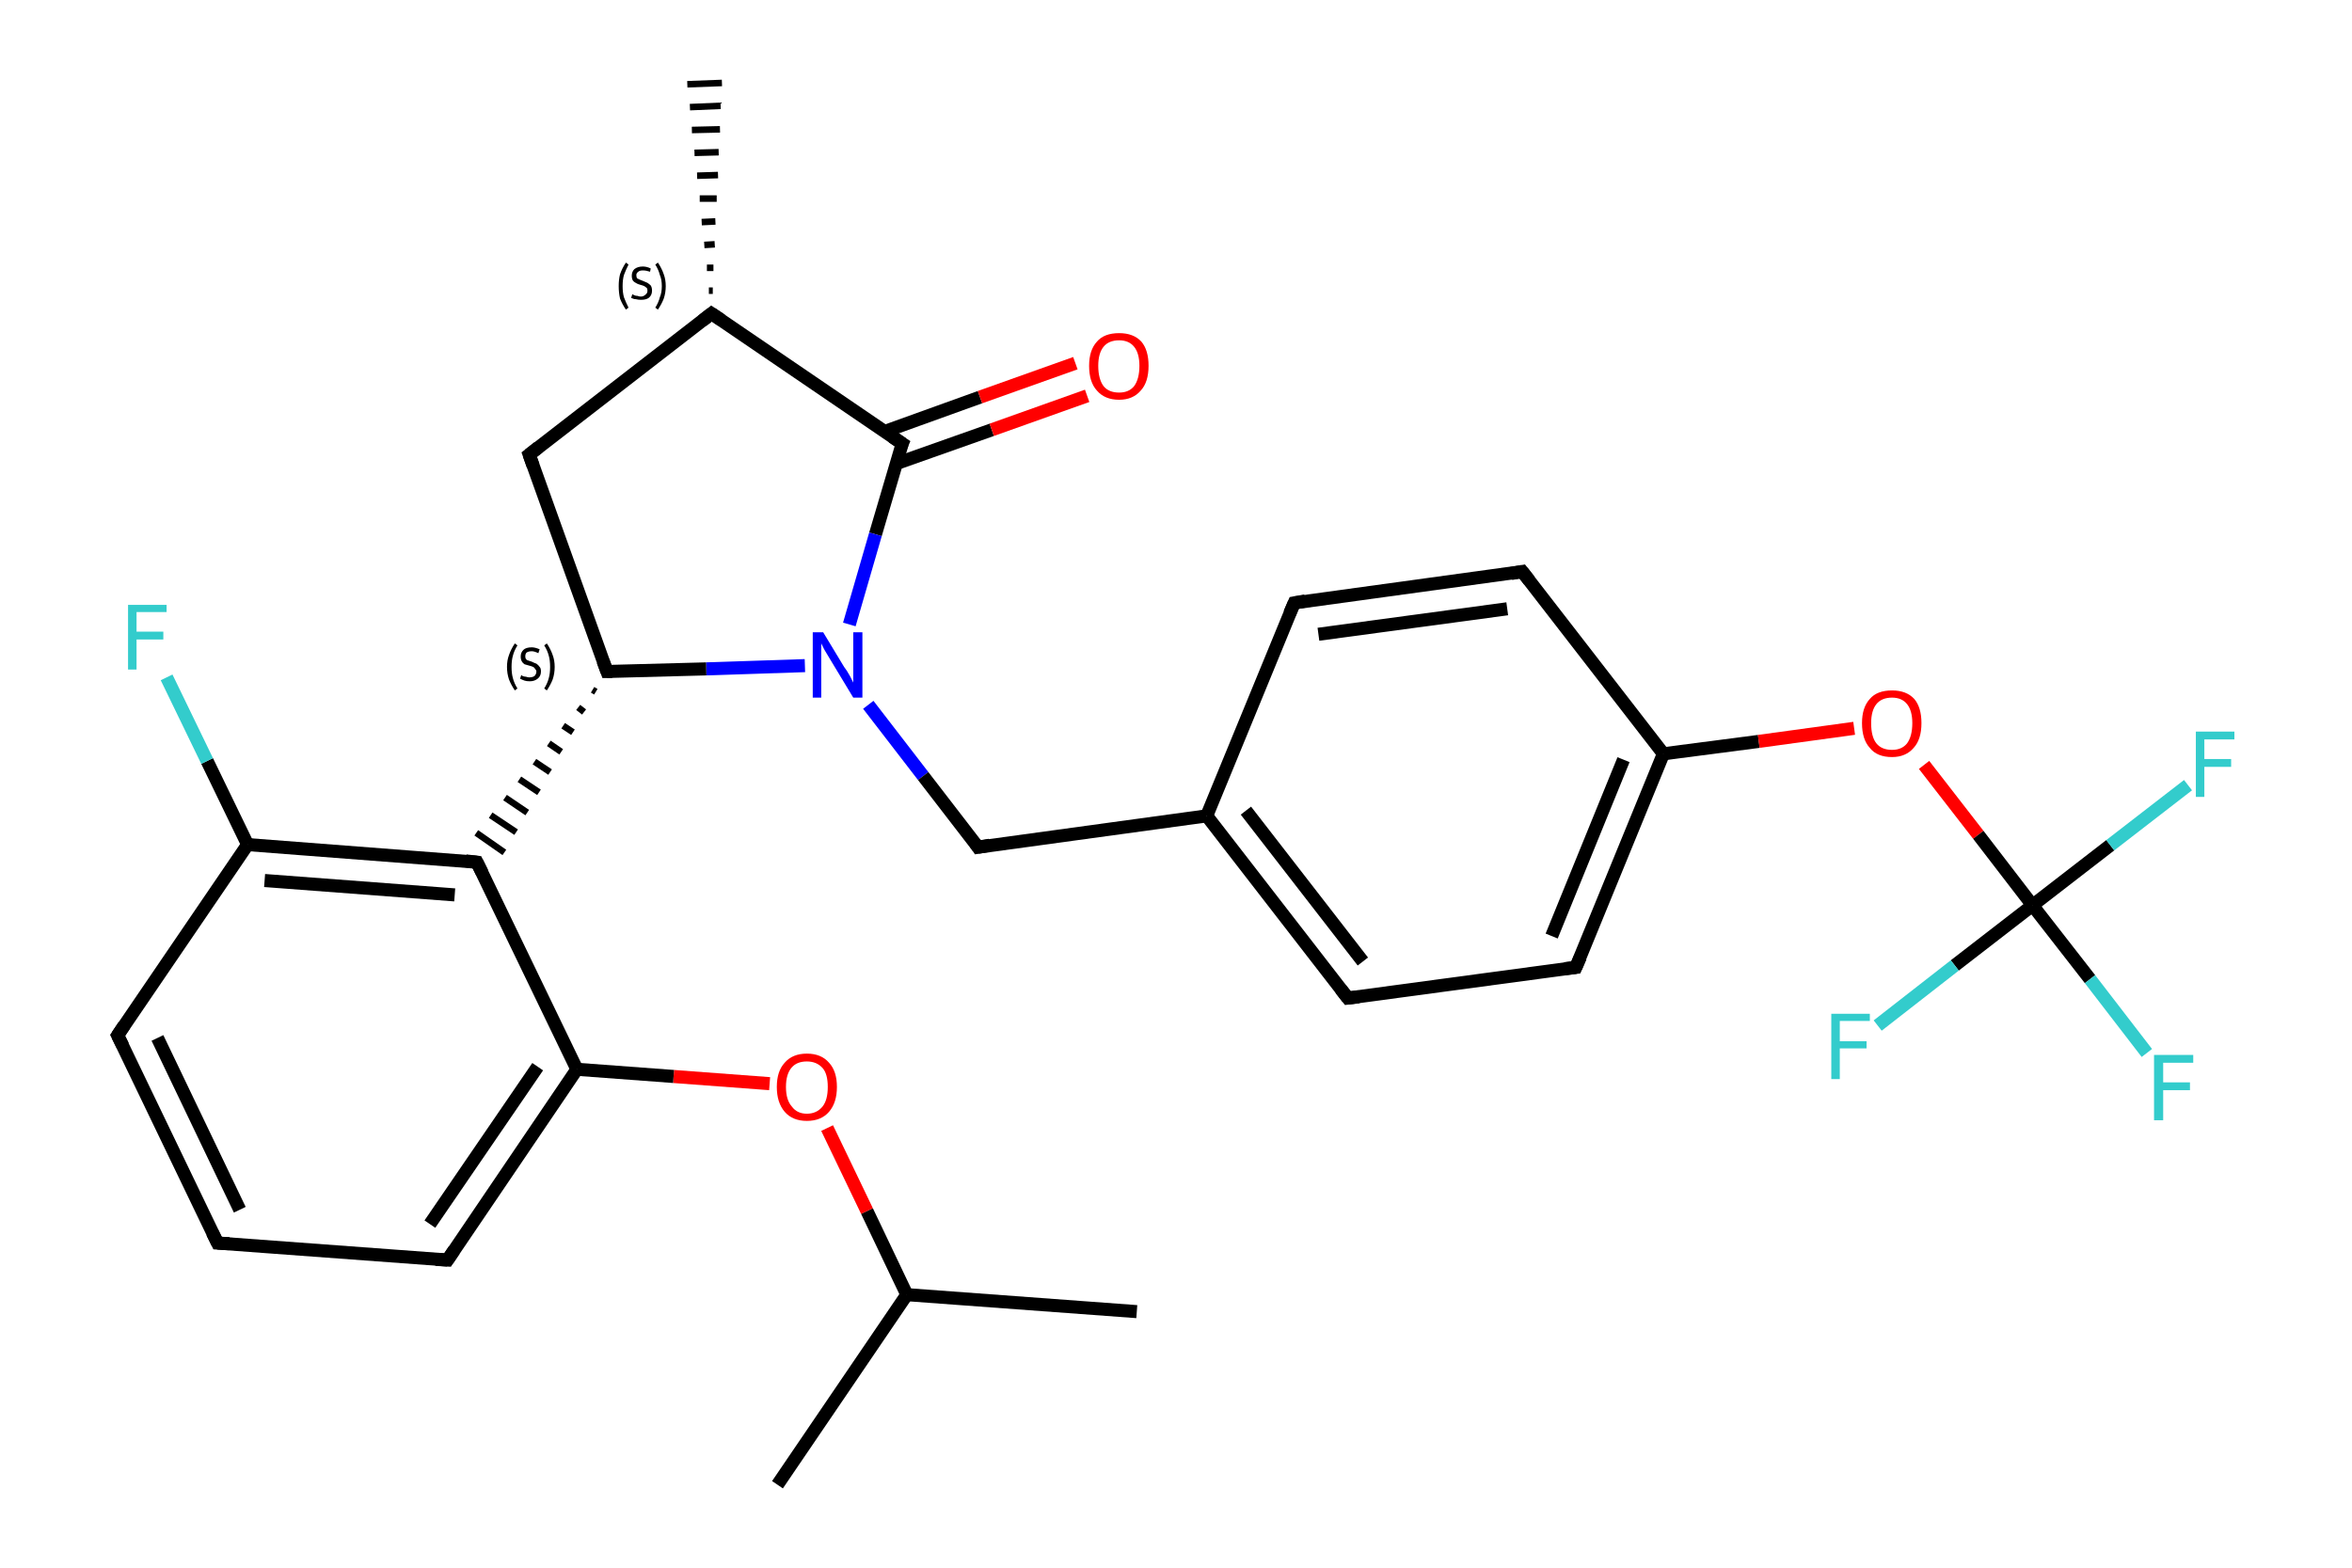 <?xml version='1.0' encoding='iso-8859-1'?>
<svg version='1.1' baseProfile='full'
              xmlns='http://www.w3.org/2000/svg'
                      xmlns:rdkit='http://www.rdkit.org/xml'
                      xmlns:xlink='http://www.w3.org/1999/xlink'
                  xml:space='preserve'
width='360px' height='240px' viewBox='0 0 360 240'>
<!-- END OF HEADER -->
<rect style='opacity:1.0;fill:#FFFFFF;stroke:none' width='360.0' height='240.0' x='0.0' y='0.0'> </rect>
<path class='bond-0 atom-0 atom-1' d='M 174.0,200.8 L 138.8,198.2' style='fill:none;fill-rule:evenodd;stroke:#000000;stroke-width:2.0px;stroke-linecap:butt;stroke-linejoin:miter;stroke-opacity:1' />
<path class='bond-1 atom-1 atom-2' d='M 138.8,198.2 L 119.0,227.3' style='fill:none;fill-rule:evenodd;stroke:#000000;stroke-width:2.0px;stroke-linecap:butt;stroke-linejoin:miter;stroke-opacity:1' />
<path class='bond-2 atom-1 atom-3' d='M 138.8,198.2 L 132.7,185.4' style='fill:none;fill-rule:evenodd;stroke:#000000;stroke-width:2.0px;stroke-linecap:butt;stroke-linejoin:miter;stroke-opacity:1' />
<path class='bond-2 atom-1 atom-3' d='M 132.7,185.4 L 126.6,172.7' style='fill:none;fill-rule:evenodd;stroke:#FF0000;stroke-width:2.0px;stroke-linecap:butt;stroke-linejoin:miter;stroke-opacity:1' />
<path class='bond-3 atom-3 atom-4' d='M 117.8,165.9 L 103.1,164.8' style='fill:none;fill-rule:evenodd;stroke:#FF0000;stroke-width:2.0px;stroke-linecap:butt;stroke-linejoin:miter;stroke-opacity:1' />
<path class='bond-3 atom-3 atom-4' d='M 103.1,164.8 L 88.3,163.7' style='fill:none;fill-rule:evenodd;stroke:#000000;stroke-width:2.0px;stroke-linecap:butt;stroke-linejoin:miter;stroke-opacity:1' />
<path class='bond-4 atom-4 atom-5' d='M 88.3,163.7 L 68.5,192.9' style='fill:none;fill-rule:evenodd;stroke:#000000;stroke-width:2.0px;stroke-linecap:butt;stroke-linejoin:miter;stroke-opacity:1' />
<path class='bond-4 atom-4 atom-5' d='M 82.3,163.3 L 65.8,187.4' style='fill:none;fill-rule:evenodd;stroke:#000000;stroke-width:2.0px;stroke-linecap:butt;stroke-linejoin:miter;stroke-opacity:1' />
<path class='bond-5 atom-5 atom-6' d='M 68.5,192.9 L 33.3,190.3' style='fill:none;fill-rule:evenodd;stroke:#000000;stroke-width:2.0px;stroke-linecap:butt;stroke-linejoin:miter;stroke-opacity:1' />
<path class='bond-6 atom-6 atom-7' d='M 33.3,190.3 L 18.0,158.5' style='fill:none;fill-rule:evenodd;stroke:#000000;stroke-width:2.0px;stroke-linecap:butt;stroke-linejoin:miter;stroke-opacity:1' />
<path class='bond-6 atom-6 atom-7' d='M 36.7,185.2 L 24.1,158.9' style='fill:none;fill-rule:evenodd;stroke:#000000;stroke-width:2.0px;stroke-linecap:butt;stroke-linejoin:miter;stroke-opacity:1' />
<path class='bond-7 atom-7 atom-8' d='M 18.0,158.5 L 37.9,129.3' style='fill:none;fill-rule:evenodd;stroke:#000000;stroke-width:2.0px;stroke-linecap:butt;stroke-linejoin:miter;stroke-opacity:1' />
<path class='bond-8 atom-8 atom-9' d='M 37.9,129.3 L 31.7,116.5' style='fill:none;fill-rule:evenodd;stroke:#000000;stroke-width:2.0px;stroke-linecap:butt;stroke-linejoin:miter;stroke-opacity:1' />
<path class='bond-8 atom-8 atom-9' d='M 31.7,116.5 L 25.5,103.7' style='fill:none;fill-rule:evenodd;stroke:#33CCCC;stroke-width:2.0px;stroke-linecap:butt;stroke-linejoin:miter;stroke-opacity:1' />
<path class='bond-9 atom-8 atom-10' d='M 37.9,129.3 L 73.0,132.0' style='fill:none;fill-rule:evenodd;stroke:#000000;stroke-width:2.0px;stroke-linecap:butt;stroke-linejoin:miter;stroke-opacity:1' />
<path class='bond-9 atom-8 atom-10' d='M 40.5,134.8 L 69.6,137.0' style='fill:none;fill-rule:evenodd;stroke:#000000;stroke-width:2.0px;stroke-linecap:butt;stroke-linejoin:miter;stroke-opacity:1' />
<path class='bond-10 atom-11 atom-10' d='M 90.7,105.6 L 91.2,105.9' style='fill:none;fill-rule:evenodd;stroke:#000000;stroke-width:1.0px;stroke-linecap:butt;stroke-linejoin:miter;stroke-opacity:1' />
<path class='bond-10 atom-11 atom-10' d='M 88.5,108.3 L 89.4,109.0' style='fill:none;fill-rule:evenodd;stroke:#000000;stroke-width:1.0px;stroke-linecap:butt;stroke-linejoin:miter;stroke-opacity:1' />
<path class='bond-10 atom-11 atom-10' d='M 86.2,111.1 L 87.7,112.1' style='fill:none;fill-rule:evenodd;stroke:#000000;stroke-width:1.0px;stroke-linecap:butt;stroke-linejoin:miter;stroke-opacity:1' />
<path class='bond-10 atom-11 atom-10' d='M 84.0,113.8 L 85.9,115.1' style='fill:none;fill-rule:evenodd;stroke:#000000;stroke-width:1.0px;stroke-linecap:butt;stroke-linejoin:miter;stroke-opacity:1' />
<path class='bond-10 atom-11 atom-10' d='M 81.8,116.6 L 84.2,118.2' style='fill:none;fill-rule:evenodd;stroke:#000000;stroke-width:1.0px;stroke-linecap:butt;stroke-linejoin:miter;stroke-opacity:1' />
<path class='bond-10 atom-11 atom-10' d='M 79.5,119.3 L 82.5,121.3' style='fill:none;fill-rule:evenodd;stroke:#000000;stroke-width:1.0px;stroke-linecap:butt;stroke-linejoin:miter;stroke-opacity:1' />
<path class='bond-10 atom-11 atom-10' d='M 77.3,122.1 L 80.7,124.4' style='fill:none;fill-rule:evenodd;stroke:#000000;stroke-width:1.0px;stroke-linecap:butt;stroke-linejoin:miter;stroke-opacity:1' />
<path class='bond-10 atom-11 atom-10' d='M 75.1,124.8 L 79.0,127.4' style='fill:none;fill-rule:evenodd;stroke:#000000;stroke-width:1.0px;stroke-linecap:butt;stroke-linejoin:miter;stroke-opacity:1' />
<path class='bond-10 atom-11 atom-10' d='M 72.9,127.5 L 77.2,130.5' style='fill:none;fill-rule:evenodd;stroke:#000000;stroke-width:1.0px;stroke-linecap:butt;stroke-linejoin:miter;stroke-opacity:1' />
<path class='bond-11 atom-11 atom-12' d='M 92.9,102.8 L 81.0,69.6' style='fill:none;fill-rule:evenodd;stroke:#000000;stroke-width:2.0px;stroke-linecap:butt;stroke-linejoin:miter;stroke-opacity:1' />
<path class='bond-12 atom-12 atom-13' d='M 81.0,69.6 L 108.9,48.0' style='fill:none;fill-rule:evenodd;stroke:#000000;stroke-width:2.0px;stroke-linecap:butt;stroke-linejoin:miter;stroke-opacity:1' />
<path class='bond-13 atom-13 atom-14' d='M 108.5,44.5 L 109.1,44.5' style='fill:none;fill-rule:evenodd;stroke:#000000;stroke-width:1.0px;stroke-linecap:butt;stroke-linejoin:miter;stroke-opacity:1' />
<path class='bond-13 atom-13 atom-14' d='M 108.2,41.0 L 109.2,41.0' style='fill:none;fill-rule:evenodd;stroke:#000000;stroke-width:1.0px;stroke-linecap:butt;stroke-linejoin:miter;stroke-opacity:1' />
<path class='bond-13 atom-13 atom-14' d='M 107.8,37.5 L 109.4,37.4' style='fill:none;fill-rule:evenodd;stroke:#000000;stroke-width:1.0px;stroke-linecap:butt;stroke-linejoin:miter;stroke-opacity:1' />
<path class='bond-13 atom-13 atom-14' d='M 107.4,34.0 L 109.5,33.9' style='fill:none;fill-rule:evenodd;stroke:#000000;stroke-width:1.0px;stroke-linecap:butt;stroke-linejoin:miter;stroke-opacity:1' />
<path class='bond-13 atom-13 atom-14' d='M 107.1,30.4 L 109.7,30.4' style='fill:none;fill-rule:evenodd;stroke:#000000;stroke-width:1.0px;stroke-linecap:butt;stroke-linejoin:miter;stroke-opacity:1' />
<path class='bond-13 atom-13 atom-14' d='M 106.7,26.9 L 109.9,26.8' style='fill:none;fill-rule:evenodd;stroke:#000000;stroke-width:1.0px;stroke-linecap:butt;stroke-linejoin:miter;stroke-opacity:1' />
<path class='bond-13 atom-13 atom-14' d='M 106.3,23.4 L 110.0,23.3' style='fill:none;fill-rule:evenodd;stroke:#000000;stroke-width:1.0px;stroke-linecap:butt;stroke-linejoin:miter;stroke-opacity:1' />
<path class='bond-13 atom-13 atom-14' d='M 105.9,19.9 L 110.2,19.8' style='fill:none;fill-rule:evenodd;stroke:#000000;stroke-width:1.0px;stroke-linecap:butt;stroke-linejoin:miter;stroke-opacity:1' />
<path class='bond-13 atom-13 atom-14' d='M 105.6,16.4 L 110.3,16.2' style='fill:none;fill-rule:evenodd;stroke:#000000;stroke-width:1.0px;stroke-linecap:butt;stroke-linejoin:miter;stroke-opacity:1' />
<path class='bond-13 atom-13 atom-14' d='M 105.2,12.9 L 110.5,12.7' style='fill:none;fill-rule:evenodd;stroke:#000000;stroke-width:1.0px;stroke-linecap:butt;stroke-linejoin:miter;stroke-opacity:1' />
<path class='bond-14 atom-13 atom-15' d='M 108.9,48.0 L 138.1,67.9' style='fill:none;fill-rule:evenodd;stroke:#000000;stroke-width:2.0px;stroke-linecap:butt;stroke-linejoin:miter;stroke-opacity:1' />
<path class='bond-15 atom-15 atom-16' d='M 137.1,71.0 L 151.8,65.8' style='fill:none;fill-rule:evenodd;stroke:#000000;stroke-width:2.0px;stroke-linecap:butt;stroke-linejoin:miter;stroke-opacity:1' />
<path class='bond-15 atom-15 atom-16' d='M 151.8,65.8 L 166.4,60.6' style='fill:none;fill-rule:evenodd;stroke:#FF0000;stroke-width:2.0px;stroke-linecap:butt;stroke-linejoin:miter;stroke-opacity:1' />
<path class='bond-15 atom-15 atom-16' d='M 135.3,66.1 L 150.0,60.8' style='fill:none;fill-rule:evenodd;stroke:#000000;stroke-width:2.0px;stroke-linecap:butt;stroke-linejoin:miter;stroke-opacity:1' />
<path class='bond-15 atom-15 atom-16' d='M 150.0,60.8 L 164.6,55.6' style='fill:none;fill-rule:evenodd;stroke:#FF0000;stroke-width:2.0px;stroke-linecap:butt;stroke-linejoin:miter;stroke-opacity:1' />
<path class='bond-16 atom-15 atom-17' d='M 138.1,67.9 L 134.0,81.8' style='fill:none;fill-rule:evenodd;stroke:#000000;stroke-width:2.0px;stroke-linecap:butt;stroke-linejoin:miter;stroke-opacity:1' />
<path class='bond-16 atom-15 atom-17' d='M 134.0,81.8 L 130.0,95.6' style='fill:none;fill-rule:evenodd;stroke:#0000FF;stroke-width:2.0px;stroke-linecap:butt;stroke-linejoin:miter;stroke-opacity:1' />
<path class='bond-17 atom-17 atom-18' d='M 132.9,107.9 L 141.3,118.8' style='fill:none;fill-rule:evenodd;stroke:#0000FF;stroke-width:2.0px;stroke-linecap:butt;stroke-linejoin:miter;stroke-opacity:1' />
<path class='bond-17 atom-17 atom-18' d='M 141.3,118.8 L 149.7,129.7' style='fill:none;fill-rule:evenodd;stroke:#000000;stroke-width:2.0px;stroke-linecap:butt;stroke-linejoin:miter;stroke-opacity:1' />
<path class='bond-18 atom-18 atom-19' d='M 149.7,129.7 L 184.7,124.9' style='fill:none;fill-rule:evenodd;stroke:#000000;stroke-width:2.0px;stroke-linecap:butt;stroke-linejoin:miter;stroke-opacity:1' />
<path class='bond-19 atom-19 atom-20' d='M 184.7,124.9 L 206.3,152.8' style='fill:none;fill-rule:evenodd;stroke:#000000;stroke-width:2.0px;stroke-linecap:butt;stroke-linejoin:miter;stroke-opacity:1' />
<path class='bond-19 atom-19 atom-20' d='M 190.7,124.1 L 208.6,147.2' style='fill:none;fill-rule:evenodd;stroke:#000000;stroke-width:2.0px;stroke-linecap:butt;stroke-linejoin:miter;stroke-opacity:1' />
<path class='bond-20 atom-20 atom-21' d='M 206.3,152.8 L 241.2,148.1' style='fill:none;fill-rule:evenodd;stroke:#000000;stroke-width:2.0px;stroke-linecap:butt;stroke-linejoin:miter;stroke-opacity:1' />
<path class='bond-21 atom-21 atom-22' d='M 241.2,148.1 L 254.6,115.4' style='fill:none;fill-rule:evenodd;stroke:#000000;stroke-width:2.0px;stroke-linecap:butt;stroke-linejoin:miter;stroke-opacity:1' />
<path class='bond-21 atom-21 atom-22' d='M 237.5,143.3 L 248.5,116.3' style='fill:none;fill-rule:evenodd;stroke:#000000;stroke-width:2.0px;stroke-linecap:butt;stroke-linejoin:miter;stroke-opacity:1' />
<path class='bond-22 atom-22 atom-23' d='M 254.6,115.4 L 269.2,113.5' style='fill:none;fill-rule:evenodd;stroke:#000000;stroke-width:2.0px;stroke-linecap:butt;stroke-linejoin:miter;stroke-opacity:1' />
<path class='bond-22 atom-22 atom-23' d='M 269.2,113.5 L 283.8,111.5' style='fill:none;fill-rule:evenodd;stroke:#FF0000;stroke-width:2.0px;stroke-linecap:butt;stroke-linejoin:miter;stroke-opacity:1' />
<path class='bond-23 atom-23 atom-24' d='M 294.5,117.1 L 302.8,127.8' style='fill:none;fill-rule:evenodd;stroke:#FF0000;stroke-width:2.0px;stroke-linecap:butt;stroke-linejoin:miter;stroke-opacity:1' />
<path class='bond-23 atom-23 atom-24' d='M 302.8,127.8 L 311.1,138.6' style='fill:none;fill-rule:evenodd;stroke:#000000;stroke-width:2.0px;stroke-linecap:butt;stroke-linejoin:miter;stroke-opacity:1' />
<path class='bond-24 atom-24 atom-25' d='M 311.1,138.6 L 319.9,149.9' style='fill:none;fill-rule:evenodd;stroke:#000000;stroke-width:2.0px;stroke-linecap:butt;stroke-linejoin:miter;stroke-opacity:1' />
<path class='bond-24 atom-24 atom-25' d='M 319.9,149.9 L 328.6,161.2' style='fill:none;fill-rule:evenodd;stroke:#33CCCC;stroke-width:2.0px;stroke-linecap:butt;stroke-linejoin:miter;stroke-opacity:1' />
<path class='bond-25 atom-24 atom-26' d='M 311.1,138.6 L 323.0,129.4' style='fill:none;fill-rule:evenodd;stroke:#000000;stroke-width:2.0px;stroke-linecap:butt;stroke-linejoin:miter;stroke-opacity:1' />
<path class='bond-25 atom-24 atom-26' d='M 323.0,129.4 L 334.9,120.2' style='fill:none;fill-rule:evenodd;stroke:#33CCCC;stroke-width:2.0px;stroke-linecap:butt;stroke-linejoin:miter;stroke-opacity:1' />
<path class='bond-26 atom-24 atom-27' d='M 311.1,138.6 L 299.2,147.8' style='fill:none;fill-rule:evenodd;stroke:#000000;stroke-width:2.0px;stroke-linecap:butt;stroke-linejoin:miter;stroke-opacity:1' />
<path class='bond-26 atom-24 atom-27' d='M 299.2,147.8 L 287.4,157.0' style='fill:none;fill-rule:evenodd;stroke:#33CCCC;stroke-width:2.0px;stroke-linecap:butt;stroke-linejoin:miter;stroke-opacity:1' />
<path class='bond-27 atom-22 atom-28' d='M 254.6,115.4 L 233.0,87.5' style='fill:none;fill-rule:evenodd;stroke:#000000;stroke-width:2.0px;stroke-linecap:butt;stroke-linejoin:miter;stroke-opacity:1' />
<path class='bond-28 atom-28 atom-29' d='M 233.0,87.5 L 198.1,92.3' style='fill:none;fill-rule:evenodd;stroke:#000000;stroke-width:2.0px;stroke-linecap:butt;stroke-linejoin:miter;stroke-opacity:1' />
<path class='bond-28 atom-28 atom-29' d='M 230.7,93.2 L 201.8,97.1' style='fill:none;fill-rule:evenodd;stroke:#000000;stroke-width:2.0px;stroke-linecap:butt;stroke-linejoin:miter;stroke-opacity:1' />
<path class='bond-29 atom-10 atom-4' d='M 73.0,132.0 L 88.3,163.7' style='fill:none;fill-rule:evenodd;stroke:#000000;stroke-width:2.0px;stroke-linecap:butt;stroke-linejoin:miter;stroke-opacity:1' />
<path class='bond-30 atom-17 atom-11' d='M 123.2,101.9 L 108.1,102.4' style='fill:none;fill-rule:evenodd;stroke:#0000FF;stroke-width:2.0px;stroke-linecap:butt;stroke-linejoin:miter;stroke-opacity:1' />
<path class='bond-30 atom-17 atom-11' d='M 108.1,102.4 L 92.9,102.8' style='fill:none;fill-rule:evenodd;stroke:#000000;stroke-width:2.0px;stroke-linecap:butt;stroke-linejoin:miter;stroke-opacity:1' />
<path class='bond-31 atom-29 atom-19' d='M 198.1,92.3 L 184.7,124.9' style='fill:none;fill-rule:evenodd;stroke:#000000;stroke-width:2.0px;stroke-linecap:butt;stroke-linejoin:miter;stroke-opacity:1' />
<path d='M 69.5,191.4 L 68.5,192.9 L 66.7,192.8' style='fill:none;stroke:#000000;stroke-width:2.0px;stroke-linecap:butt;stroke-linejoin:miter;stroke-opacity:1;' />
<path d='M 35.1,190.4 L 33.3,190.3 L 32.5,188.7' style='fill:none;stroke:#000000;stroke-width:2.0px;stroke-linecap:butt;stroke-linejoin:miter;stroke-opacity:1;' />
<path d='M 18.8,160.1 L 18.0,158.5 L 19.0,157.0' style='fill:none;stroke:#000000;stroke-width:2.0px;stroke-linecap:butt;stroke-linejoin:miter;stroke-opacity:1;' />
<path d='M 71.3,131.8 L 73.0,132.0 L 73.8,133.6' style='fill:none;stroke:#000000;stroke-width:2.0px;stroke-linecap:butt;stroke-linejoin:miter;stroke-opacity:1;' />
<path d='M 92.3,101.2 L 92.9,102.8 L 93.7,102.8' style='fill:none;stroke:#000000;stroke-width:2.0px;stroke-linecap:butt;stroke-linejoin:miter;stroke-opacity:1;' />
<path d='M 81.6,71.3 L 81.0,69.6 L 82.4,68.5' style='fill:none;stroke:#000000;stroke-width:2.0px;stroke-linecap:butt;stroke-linejoin:miter;stroke-opacity:1;' />
<path d='M 107.5,49.1 L 108.9,48.0 L 110.4,49.0' style='fill:none;stroke:#000000;stroke-width:2.0px;stroke-linecap:butt;stroke-linejoin:miter;stroke-opacity:1;' />
<path d='M 136.6,66.9 L 138.1,67.9 L 137.8,68.6' style='fill:none;stroke:#000000;stroke-width:2.0px;stroke-linecap:butt;stroke-linejoin:miter;stroke-opacity:1;' />
<path d='M 149.3,129.1 L 149.7,129.7 L 151.5,129.4' style='fill:none;stroke:#000000;stroke-width:2.0px;stroke-linecap:butt;stroke-linejoin:miter;stroke-opacity:1;' />
<path d='M 205.2,151.4 L 206.3,152.8 L 208.0,152.6' style='fill:none;stroke:#000000;stroke-width:2.0px;stroke-linecap:butt;stroke-linejoin:miter;stroke-opacity:1;' />
<path d='M 239.5,148.3 L 241.2,148.1 L 241.9,146.5' style='fill:none;stroke:#000000;stroke-width:2.0px;stroke-linecap:butt;stroke-linejoin:miter;stroke-opacity:1;' />
<path d='M 234.1,88.9 L 233.0,87.5 L 231.3,87.8' style='fill:none;stroke:#000000;stroke-width:2.0px;stroke-linecap:butt;stroke-linejoin:miter;stroke-opacity:1;' />
<path d='M 199.8,92.0 L 198.1,92.3 L 197.4,93.9' style='fill:none;stroke:#000000;stroke-width:2.0px;stroke-linecap:butt;stroke-linejoin:miter;stroke-opacity:1;' />
<path class='atom-3' d='M 118.9 166.4
Q 118.9 164.0, 120.1 162.7
Q 121.3 161.3, 123.5 161.3
Q 125.7 161.3, 126.9 162.7
Q 128.1 164.0, 128.1 166.4
Q 128.1 168.8, 126.9 170.2
Q 125.7 171.6, 123.5 171.6
Q 121.3 171.6, 120.1 170.2
Q 118.9 168.8, 118.9 166.4
M 123.5 170.5
Q 125.0 170.5, 125.9 169.4
Q 126.7 168.4, 126.7 166.4
Q 126.7 164.4, 125.9 163.5
Q 125.0 162.5, 123.5 162.5
Q 122.0 162.5, 121.2 163.4
Q 120.3 164.4, 120.3 166.4
Q 120.3 168.4, 121.2 169.4
Q 122.0 170.5, 123.5 170.5
' fill='#FF0000'/>
<path class='atom-9' d='M 19.6 92.6
L 25.5 92.6
L 25.5 93.7
L 20.9 93.7
L 20.9 96.7
L 25.0 96.7
L 25.0 97.9
L 20.9 97.9
L 20.9 102.5
L 19.6 102.5
L 19.6 92.6
' fill='#33CCCC'/>
<path class='atom-16' d='M 166.7 56.0
Q 166.7 53.6, 167.9 52.3
Q 169.0 51.0, 171.3 51.0
Q 173.5 51.0, 174.7 52.3
Q 175.8 53.6, 175.8 56.0
Q 175.8 58.5, 174.6 59.8
Q 173.4 61.2, 171.3 61.2
Q 169.1 61.2, 167.9 59.8
Q 166.7 58.5, 166.7 56.0
M 171.3 60.1
Q 172.8 60.1, 173.6 59.1
Q 174.4 58.0, 174.4 56.0
Q 174.4 54.1, 173.6 53.1
Q 172.8 52.1, 171.3 52.1
Q 169.7 52.1, 168.9 53.1
Q 168.1 54.1, 168.1 56.0
Q 168.1 58.0, 168.9 59.1
Q 169.7 60.1, 171.3 60.1
' fill='#FF0000'/>
<path class='atom-17' d='M 126.0 96.8
L 129.2 102.1
Q 129.6 102.6, 130.1 103.5
Q 130.6 104.5, 130.6 104.5
L 130.6 96.8
L 132.0 96.8
L 132.0 106.8
L 130.6 106.8
L 127.1 101.0
Q 126.7 100.3, 126.2 99.5
Q 125.8 98.7, 125.7 98.5
L 125.7 106.8
L 124.4 106.8
L 124.4 96.8
L 126.0 96.8
' fill='#0000FF'/>
<path class='atom-23' d='M 285.0 110.7
Q 285.0 108.3, 286.2 107.0
Q 287.3 105.7, 289.6 105.7
Q 291.8 105.7, 293.0 107.0
Q 294.1 108.3, 294.1 110.7
Q 294.1 113.2, 292.9 114.5
Q 291.7 115.9, 289.6 115.9
Q 287.3 115.9, 286.2 114.5
Q 285.0 113.2, 285.0 110.7
M 289.6 114.8
Q 291.1 114.8, 291.9 113.8
Q 292.7 112.7, 292.7 110.7
Q 292.7 108.8, 291.9 107.8
Q 291.1 106.8, 289.6 106.8
Q 288.0 106.8, 287.2 107.8
Q 286.4 108.8, 286.4 110.7
Q 286.4 112.8, 287.2 113.8
Q 288.0 114.8, 289.6 114.8
' fill='#FF0000'/>
<path class='atom-25' d='M 329.7 161.5
L 335.7 161.5
L 335.7 162.7
L 331.1 162.7
L 331.1 165.7
L 335.2 165.7
L 335.2 166.9
L 331.1 166.9
L 331.1 171.5
L 329.7 171.5
L 329.7 161.5
' fill='#33CCCC'/>
<path class='atom-26' d='M 336.1 112.0
L 342.0 112.0
L 342.0 113.2
L 337.4 113.2
L 337.4 116.2
L 341.5 116.2
L 341.5 117.4
L 337.4 117.4
L 337.4 122.0
L 336.1 122.0
L 336.1 112.0
' fill='#33CCCC'/>
<path class='atom-27' d='M 280.3 155.2
L 286.2 155.2
L 286.2 156.3
L 281.6 156.3
L 281.6 159.4
L 285.7 159.4
L 285.7 160.5
L 281.6 160.5
L 281.6 165.2
L 280.3 165.2
L 280.3 155.2
' fill='#33CCCC'/>
<path class='note' d='M 77.6 102.1
Q 77.6 101.1, 77.9 100.3
Q 78.2 99.4, 78.8 98.5
L 79.2 98.8
Q 78.7 99.6, 78.5 100.4
Q 78.3 101.1, 78.3 102.1
Q 78.3 103.1, 78.5 103.8
Q 78.7 104.6, 79.2 105.4
L 78.8 105.7
Q 78.2 104.8, 77.9 104.0
Q 77.6 103.1, 77.6 102.1
' fill='#000000'/>
<path class='note' d='M 79.8 103.3
Q 79.8 103.4, 80.0 103.5
Q 80.3 103.6, 80.5 103.6
Q 80.8 103.7, 81.0 103.7
Q 81.5 103.7, 81.8 103.5
Q 82.1 103.2, 82.1 102.8
Q 82.1 102.6, 81.9 102.4
Q 81.8 102.2, 81.6 102.1
Q 81.4 102.0, 81.0 101.9
Q 80.6 101.8, 80.3 101.7
Q 80.0 101.5, 79.9 101.3
Q 79.7 101.0, 79.7 100.5
Q 79.7 99.9, 80.1 99.5
Q 80.5 99.1, 81.4 99.1
Q 81.9 99.1, 82.6 99.4
L 82.4 100.0
Q 81.8 99.7, 81.4 99.7
Q 80.9 99.7, 80.6 99.9
Q 80.4 100.1, 80.4 100.5
Q 80.4 100.7, 80.5 100.9
Q 80.7 101.1, 80.8 101.1
Q 81.1 101.2, 81.4 101.3
Q 81.8 101.5, 82.1 101.6
Q 82.4 101.8, 82.6 102.1
Q 82.8 102.3, 82.8 102.8
Q 82.8 103.5, 82.3 103.9
Q 81.8 104.3, 81.1 104.3
Q 80.6 104.3, 80.3 104.2
Q 80.0 104.1, 79.6 103.9
L 79.8 103.3
' fill='#000000'/>
<path class='note' d='M 84.9 102.1
Q 84.9 103.1, 84.6 104.0
Q 84.3 104.8, 83.7 105.7
L 83.3 105.4
Q 83.8 104.6, 84.0 103.8
Q 84.2 103.1, 84.2 102.1
Q 84.2 101.1, 84.0 100.4
Q 83.8 99.6, 83.3 98.8
L 83.7 98.5
Q 84.3 99.4, 84.6 100.3
Q 84.9 101.1, 84.9 102.1
' fill='#000000'/>
<path class='note' d='M 94.7 43.8
Q 94.7 42.8, 94.9 42.0
Q 95.2 41.1, 95.8 40.2
L 96.2 40.5
Q 95.8 41.3, 95.5 42.1
Q 95.3 42.8, 95.3 43.8
Q 95.3 44.8, 95.5 45.5
Q 95.8 46.3, 96.2 47.1
L 95.8 47.4
Q 95.2 46.5, 94.9 45.7
Q 94.7 44.8, 94.7 43.8
' fill='#000000'/>
<path class='note' d='M 96.8 45.0
Q 96.8 45.1, 97.1 45.2
Q 97.3 45.3, 97.6 45.3
Q 97.8 45.4, 98.1 45.4
Q 98.5 45.4, 98.8 45.1
Q 99.1 44.9, 99.1 44.5
Q 99.1 44.2, 99.0 44.1
Q 98.8 43.9, 98.6 43.8
Q 98.4 43.7, 98.0 43.6
Q 97.6 43.5, 97.3 43.3
Q 97.1 43.2, 96.9 43.0
Q 96.7 42.7, 96.7 42.2
Q 96.7 41.6, 97.1 41.2
Q 97.6 40.8, 98.4 40.8
Q 99.0 40.8, 99.6 41.1
L 99.5 41.6
Q 98.9 41.4, 98.4 41.4
Q 97.9 41.4, 97.7 41.6
Q 97.4 41.8, 97.4 42.1
Q 97.4 42.4, 97.5 42.6
Q 97.7 42.7, 97.9 42.8
Q 98.1 42.9, 98.4 43.0
Q 98.9 43.2, 99.1 43.3
Q 99.4 43.5, 99.6 43.7
Q 99.8 44.0, 99.8 44.5
Q 99.8 45.2, 99.3 45.6
Q 98.9 45.9, 98.1 45.9
Q 97.7 45.9, 97.3 45.8
Q 97.0 45.8, 96.6 45.6
L 96.8 45.0
' fill='#000000'/>
<path class='note' d='M 101.9 43.8
Q 101.9 44.8, 101.6 45.7
Q 101.3 46.5, 100.7 47.4
L 100.3 47.1
Q 100.8 46.3, 101.0 45.5
Q 101.3 44.8, 101.3 43.8
Q 101.3 42.8, 101.0 42.1
Q 100.8 41.3, 100.3 40.5
L 100.7 40.2
Q 101.3 41.1, 101.6 42.0
Q 101.9 42.8, 101.9 43.8
' fill='#000000'/>
</svg>
